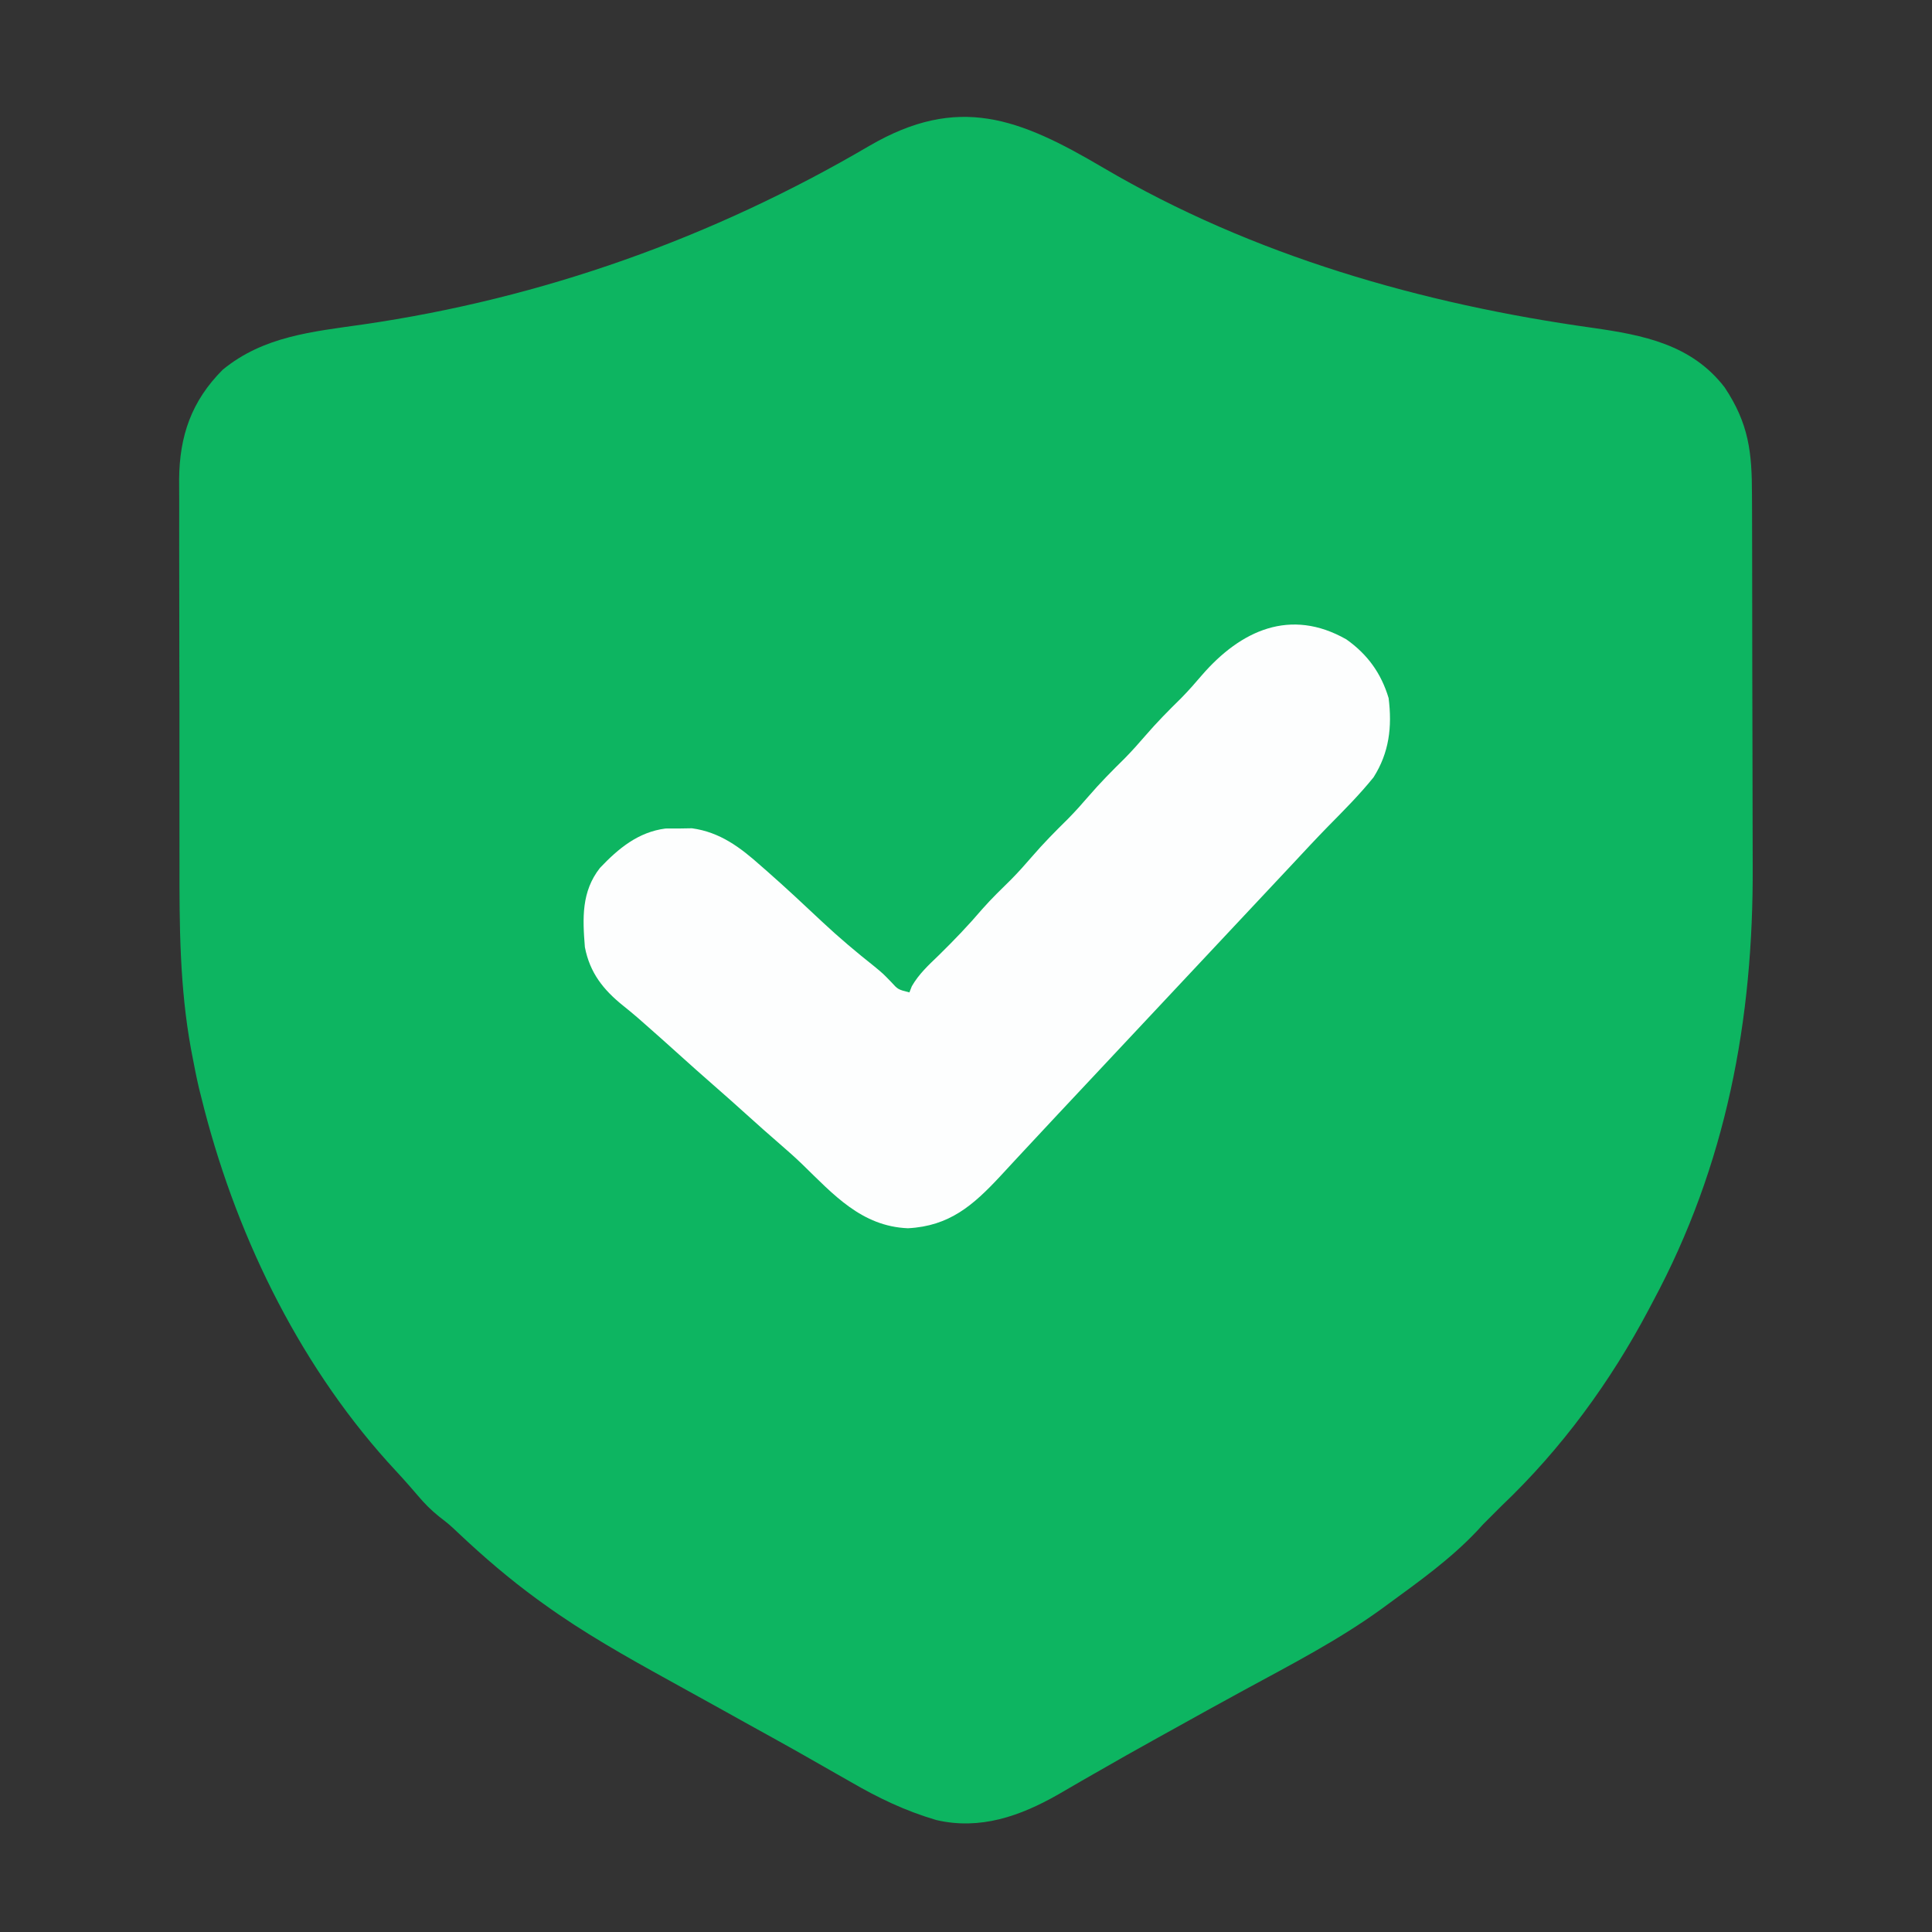 <?xml version="1.0" encoding="UTF-8"?>
<svg version="1.1" xmlns="http://www.w3.org/2000/svg" width="512" height="512">
<rect width="100%" height="100%" fill="#333333" stroke="none"/>
<path d="M0 0 C39.504 23.222 84.397 36.052 129.525 42.359 C143.004 44.282 155.793 46.741 164.572 58.139 C170.99 67.786 171.828 75.309 171.82 86.705 C171.826 88.041 171.833 89.378 171.84 90.714 C171.858 94.335 171.863 97.956 171.864 101.577 C171.865 103.853 171.87 106.129 171.875 108.405 C171.893 116.385 171.901 124.366 171.9 132.346 C171.899 139.714 171.92 147.081 171.951 154.449 C171.978 160.822 171.988 167.194 171.987 173.567 C171.986 177.351 171.992 181.135 172.013 184.919 C172.23 225.782 165 264.278 145.529 300.487 C145.188 301.134 144.847 301.782 144.496 302.449 C134.317 321.705 121.337 339.452 105.529 354.487 C104.725 355.291 103.921 356.096 103.092 356.924 C102.246 357.77 101.401 358.616 100.529 359.487 C100.038 360.024 99.547 360.562 99.041 361.116 C92.037 368.554 83.752 374.481 75.529 380.487 C74.944 380.917 74.358 381.348 73.754 381.791 C62.28 390.115 49.655 396.626 37.225 403.383 C30.721 406.92 24.249 410.513 17.779 414.112 C16.681 414.72 15.582 415.329 14.45 415.955 C8.831 419.071 3.236 422.222 -2.33 425.432 C-3.445 426.071 -4.561 426.709 -5.71 427.367 C-7.809 428.571 -9.903 429.784 -11.989 431.009 C-22.099 436.785 -32.722 440.533 -44.371 437.809 C-52.607 435.38 -59.687 431.977 -67.096 427.674 C-68.265 427.008 -69.434 426.344 -70.605 425.68 C-73.027 424.307 -75.445 422.927 -77.861 421.543 C-83.574 418.279 -89.339 415.109 -95.096 411.924 C-97.333 410.68 -99.57 409.435 -101.807 408.19 C-106.264 405.71 -110.728 403.243 -115.197 400.784 C-126.619 394.479 -137.892 388.142 -148.471 380.487 C-149.304 379.885 -149.304 379.885 -150.154 379.271 C-157.467 373.929 -164.226 368.141 -170.814 361.932 C-173.412 359.48 -173.412 359.48 -176.111 357.393 C-178.253 355.662 -179.952 353.961 -181.721 351.862 C-184.319 348.81 -186.989 345.856 -189.721 342.924 C-214.017 315.869 -230.528 281.295 -239.158 246.174 C-239.348 245.419 -239.539 244.663 -239.735 243.885 C-240.389 241.097 -240.934 238.301 -241.471 235.487 C-241.593 234.851 -241.714 234.215 -241.84 233.559 C-244.868 217.104 -244.933 200.678 -244.907 184.013 C-244.903 180.914 -244.91 177.814 -244.916 174.715 C-244.93 167.404 -244.928 160.094 -244.917 152.783 C-244.905 145.274 -244.919 137.765 -244.946 130.256 C-244.968 123.762 -244.975 117.269 -244.969 110.776 C-244.966 106.917 -244.968 103.059 -244.985 99.2 C-245.001 95.581 -244.997 91.962 -244.978 88.343 C-244.973 86.398 -244.987 84.454 -245.002 82.509 C-244.905 70.967 -241.707 61.754 -233.471 53.487 C-222.659 44.578 -209.698 43.397 -196.245 41.468 C-148.717 34.575 -103.516 18.45 -62.107 -5.849 C-38.502 -19.595 -22.411 -13.216 0 0 Z " fill="#0DB561" transform="translate(292.471,44.513)"/>
<path d="M0 0 C5.595 3.96 9.215 8.963 11.191 15.551 C12.144 23.183 11.348 30.006 7.191 36.551 C3.478 41.157 -0.707 45.341 -4.854 49.552 C-8.041 52.812 -11.139 56.153 -14.246 59.488 C-15.505 60.831 -16.764 62.174 -18.023 63.516 C-21.786 67.527 -25.547 71.539 -29.309 75.551 C-30.559 76.884 -31.809 78.217 -33.059 79.551 C-33.987 80.541 -33.987 80.541 -34.934 81.551 C-52.746 100.551 -52.746 100.551 -70.559 119.551 C-71.488 120.542 -71.488 120.542 -72.436 121.553 C-73.678 122.878 -74.921 124.203 -76.164 125.527 C-79.412 128.987 -82.65 132.456 -85.875 135.938 C-86.879 137.017 -86.879 137.017 -87.902 138.119 C-89.175 139.489 -90.445 140.861 -91.711 142.236 C-98.934 149.998 -105.214 155.478 -116.184 156.051 C-128.465 155.562 -135.957 147.105 -144.261 139.038 C-146.142 137.23 -148.083 135.504 -150.059 133.801 C-153.009 131.254 -155.916 128.663 -158.809 126.051 C-161.789 123.361 -164.781 120.688 -167.809 118.051 C-170.836 115.414 -173.828 112.741 -176.809 110.051 C-179.855 107.303 -182.91 104.567 -185.996 101.863 C-186.634 101.303 -187.272 100.742 -187.93 100.164 C-189.173 99.096 -190.436 98.051 -191.719 97.031 C-196.944 92.827 -200.51 88.321 -201.809 81.551 C-202.428 73.878 -202.742 66.821 -197.809 60.551 C-192.917 55.399 -187.682 51.05 -180.441 50.117 C-179.284 50.116 -178.126 50.115 -176.934 50.113 C-175.205 50.084 -175.205 50.084 -173.441 50.055 C-166.016 51.069 -160.651 55.101 -155.184 59.988 C-154.59 60.507 -153.997 61.025 -153.385 61.56 C-148.453 65.9 -143.656 70.384 -138.871 74.884 C-134.445 79.026 -129.867 82.884 -125.113 86.648 C-122.809 88.551 -122.809 88.551 -120.691 90.734 C-118.843 92.779 -118.843 92.779 -115.809 93.551 C-115.596 93.009 -115.383 92.468 -115.164 91.91 C-113.318 88.698 -110.769 86.345 -108.121 83.801 C-104.041 79.808 -100.152 75.76 -96.449 71.41 C-94.021 68.659 -91.391 66.124 -88.777 63.551 C-86.869 61.612 -85.081 59.614 -83.309 57.551 C-80.291 54.039 -77.075 50.798 -73.777 47.551 C-71.869 45.612 -70.081 43.614 -68.309 41.551 C-65.291 38.039 -62.075 34.798 -58.777 31.551 C-56.869 29.612 -55.081 27.614 -53.309 25.551 C-50.293 22.041 -47.08 18.8 -43.781 15.559 C-41.84 13.582 -40.04 11.536 -38.246 9.426 C-28.024 -2.346 -14.868 -8.472 0 0 Z " fill="#FDFEFE" transform="translate(356.809,169.449)"/>
</svg>
